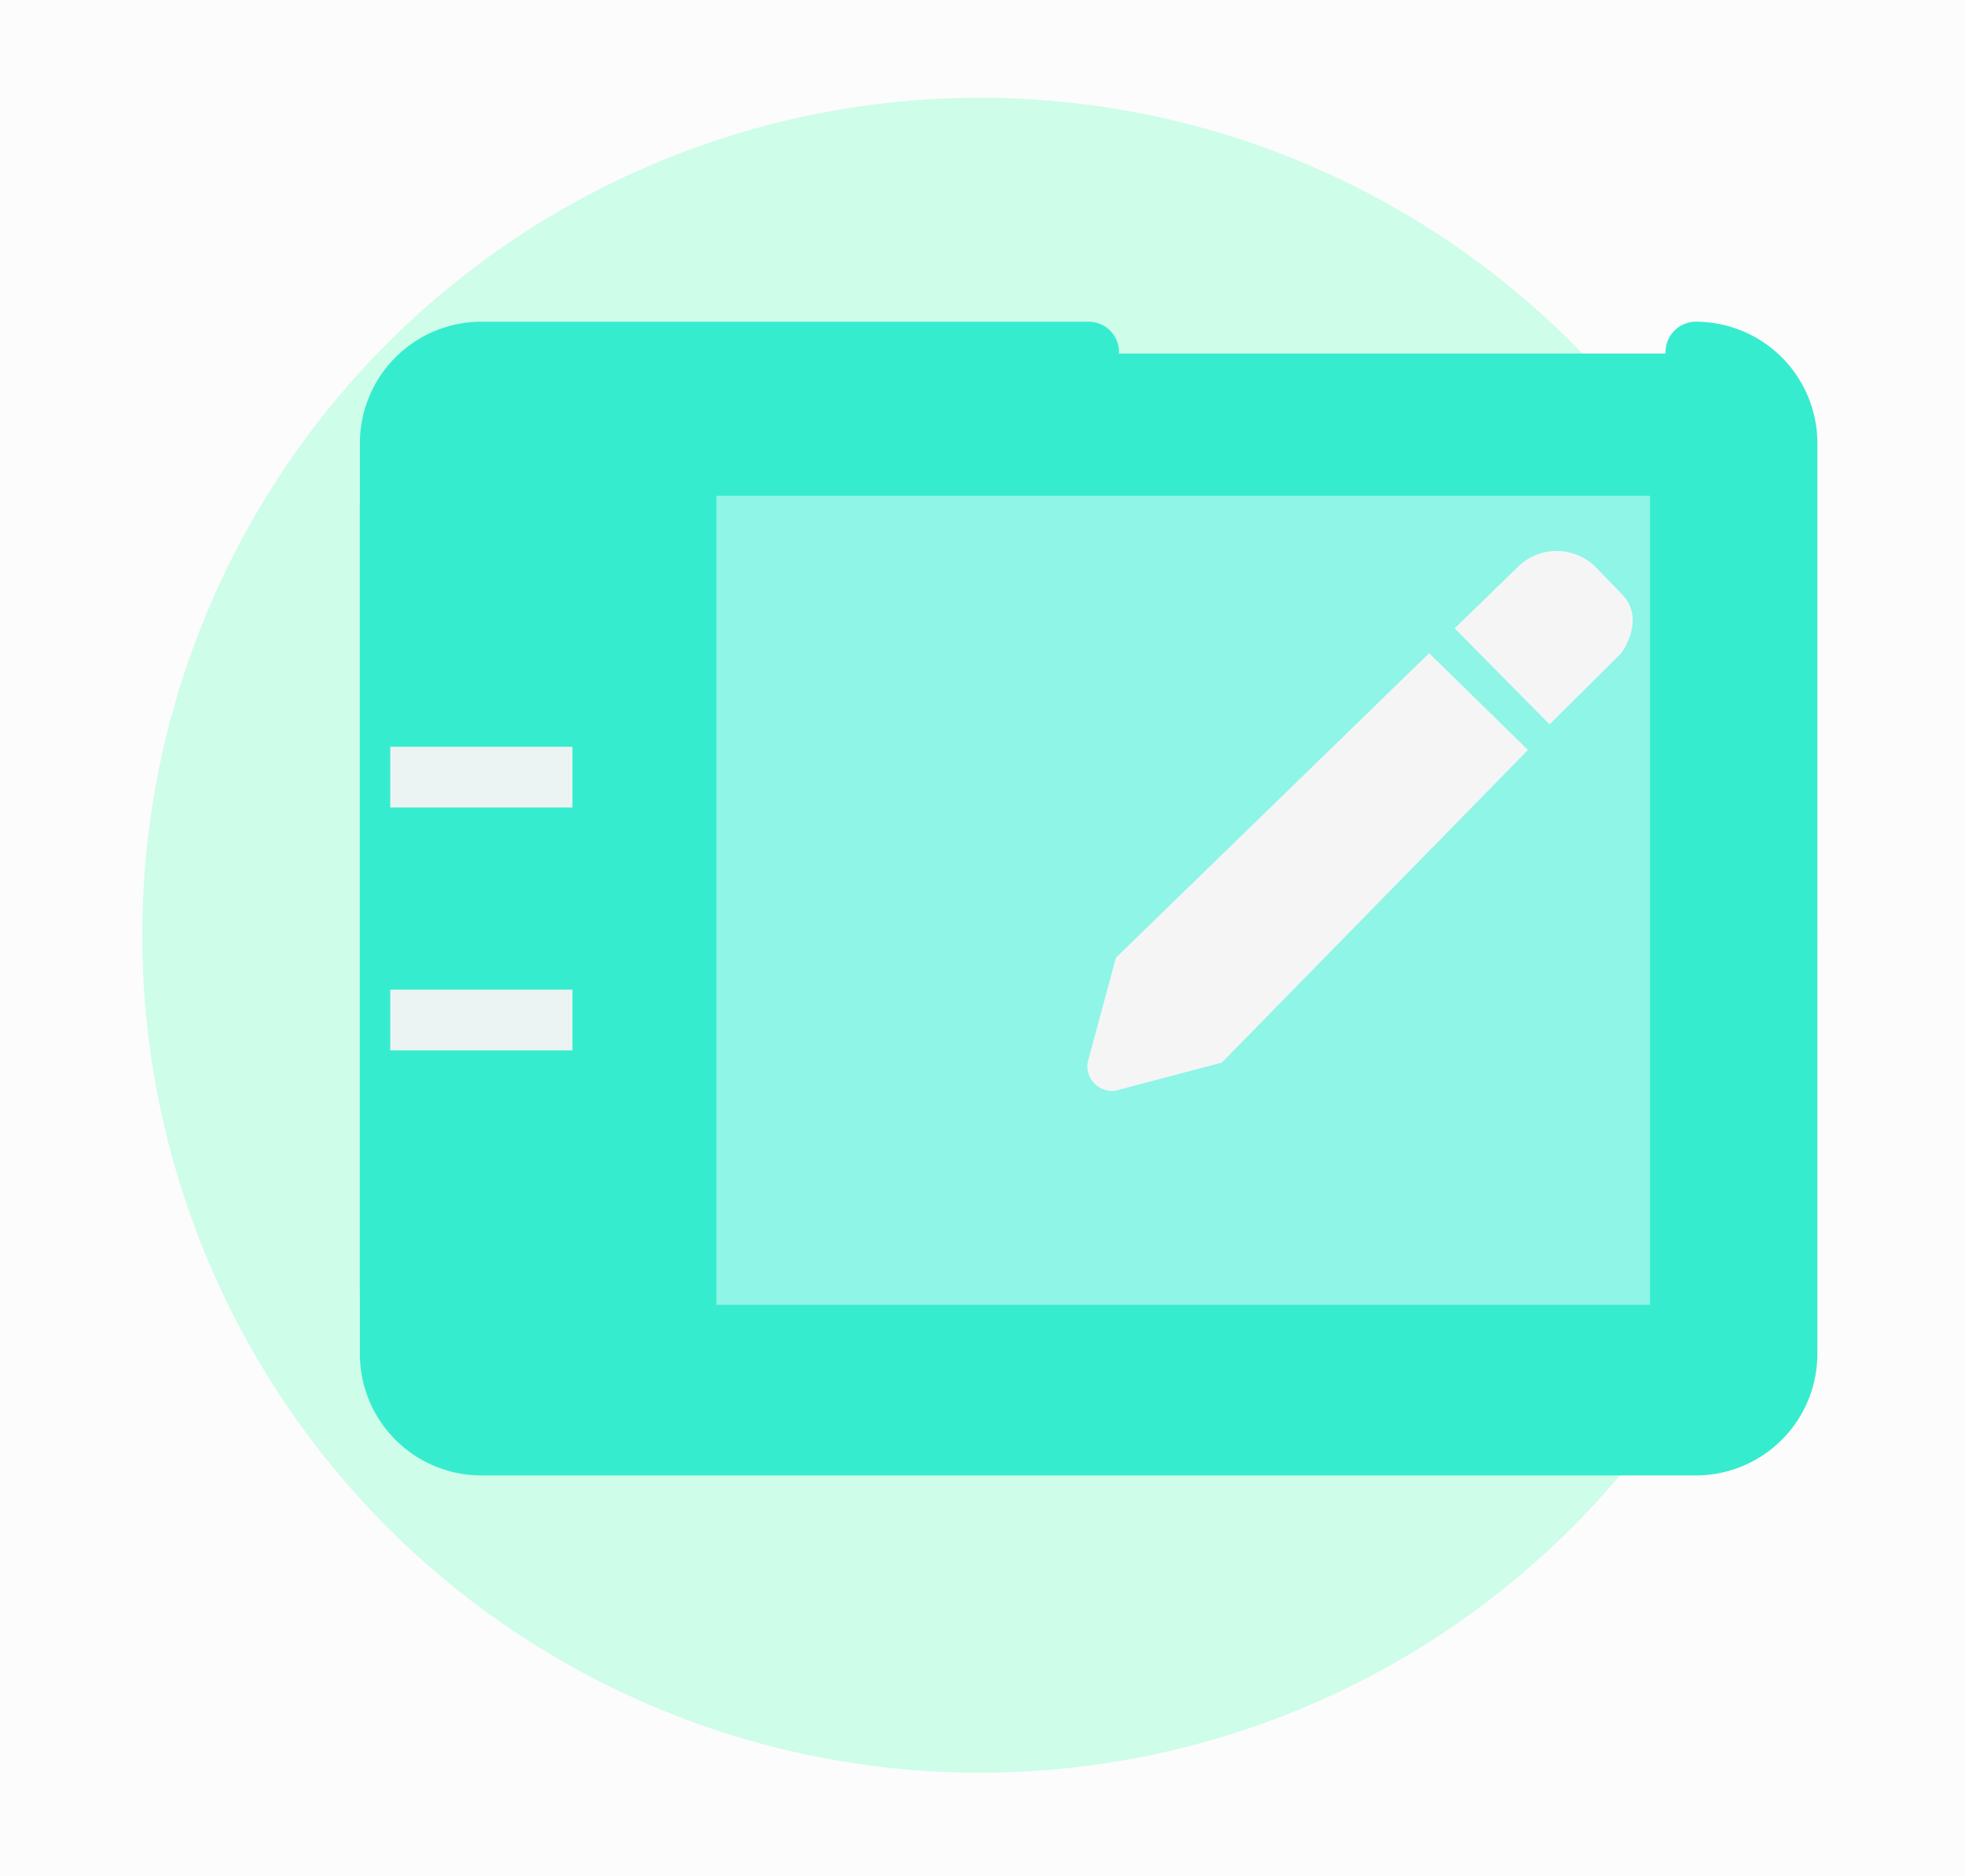 <svg xmlns="http://www.w3.org/2000/svg" width="221" height="211" viewBox="0 0 221 211">
  <g id="Group_343" data-name="Group 343" transform="translate(-2706 416)">
    <rect id="Rectangle_229" data-name="Rectangle 229" width="221" height="211" transform="translate(2706 -416)" fill="#fcfcfc"/>
    <g id="Group_254" data-name="Group 254" transform="translate(1315.571 -675.233)">
      <circle id="Ellipse_10" data-name="Ellipse 10" cx="94.198" cy="94.198" r="94.198" transform="translate(1406.429 270.233)" fill="#63ffbb" opacity="0.3"/>
      <g id="Expanded" transform="translate(1430.905 295.419)">
        <rect id="Rectangle_97" data-name="Rectangle 97" width="154" height="121" transform="translate(5.095 3.581)" fill="#36ecce"/>
        <g id="Group_253" data-name="Group 253" transform="translate(0 0)">
          <g id="Group_243" data-name="Group 243">
            <path id="Path_28" data-name="Path 28" d="M150.26,139.77H13.66A13.674,13.674,0,0,1,0,126.11V23.66A13.674,13.674,0,0,1,13.66,10h68.3a3.415,3.415,0,1,1,0,6.83H13.66a6.837,6.837,0,0,0-6.83,6.83V126.11a6.837,6.837,0,0,0,6.83,6.83h136.6a6.837,6.837,0,0,0,6.83-6.83V23.66a6.837,6.837,0,0,0-6.83-6.83,3.415,3.415,0,1,1,0-6.83,13.674,13.674,0,0,1,13.66,13.66V126.11A13.674,13.674,0,0,1,150.26,139.77Z" transform="translate(0 -10)" fill="#36ecce"/>
          </g>
          <g id="Group_244" data-name="Group 244" transform="translate(34.15 13.66)">
            <path id="Path_29" data-name="Path 29" d="M126.11,116.45H10V14H112.45c1.885,0-3.415,1.53-3.415,3.415s5.3,3.415,3.415,3.415H16.83v88.79H119.28V20.83h-6.83a3.415,3.415,0,0,1,0-6.83h13.66Z" transform="translate(-10 -14)" fill="#36ecce"/>
            <rect id="Rectangle_96" data-name="Rectangle 96" width="105" height="91" transform="translate(5.945 5.921)" fill="#8ef5e7"/>
          </g>
          <g id="Group_245" data-name="Group 245" transform="translate(0 20.49)">
            <path id="Path_30" data-name="Path 30" d="M27.32,104.79H0V16H27.32ZM6.83,97.96H20.49V22.83H6.83Z" transform="translate(0 -16)" fill="#36ecce"/>
          </g>
          <g id="Group_247" data-name="Group 247" transform="translate(3.415 47.81)">
            <rect id="Rectangle_94" data-name="Rectangle 94" width="20.49" height="6.83" fill="#ebf4f2"/>
          </g>
          <g id="Group_248" data-name="Group 248" transform="translate(3.415 75.13)">
            <rect id="Rectangle_95" data-name="Rectangle 95" width="20.49" height="6.83" fill="#ebf4f2"/>
          </g>
        </g>
      </g>
    </g>
    <path id="Icon_awesome-pen" data-name="Icon awesome-pen" d="M36.743,11.5,47.862,22.386,13.428,57.553,1.506,60.7a2.784,2.784,0,0,1-3.175-3.15L1.506,45.761,36.743,11.5ZM58.349,4.785l-2.956-3.05a6.212,6.212,0,0,0-8.611,0l-7.17,6.973L50.286,19.514,58.349,11.5c.9-1.256,2.377-4.4,0-6.712Z" transform="translate(2829.991 -354.031)" fill="#f5f5f5"/>
  </g>
</svg>
